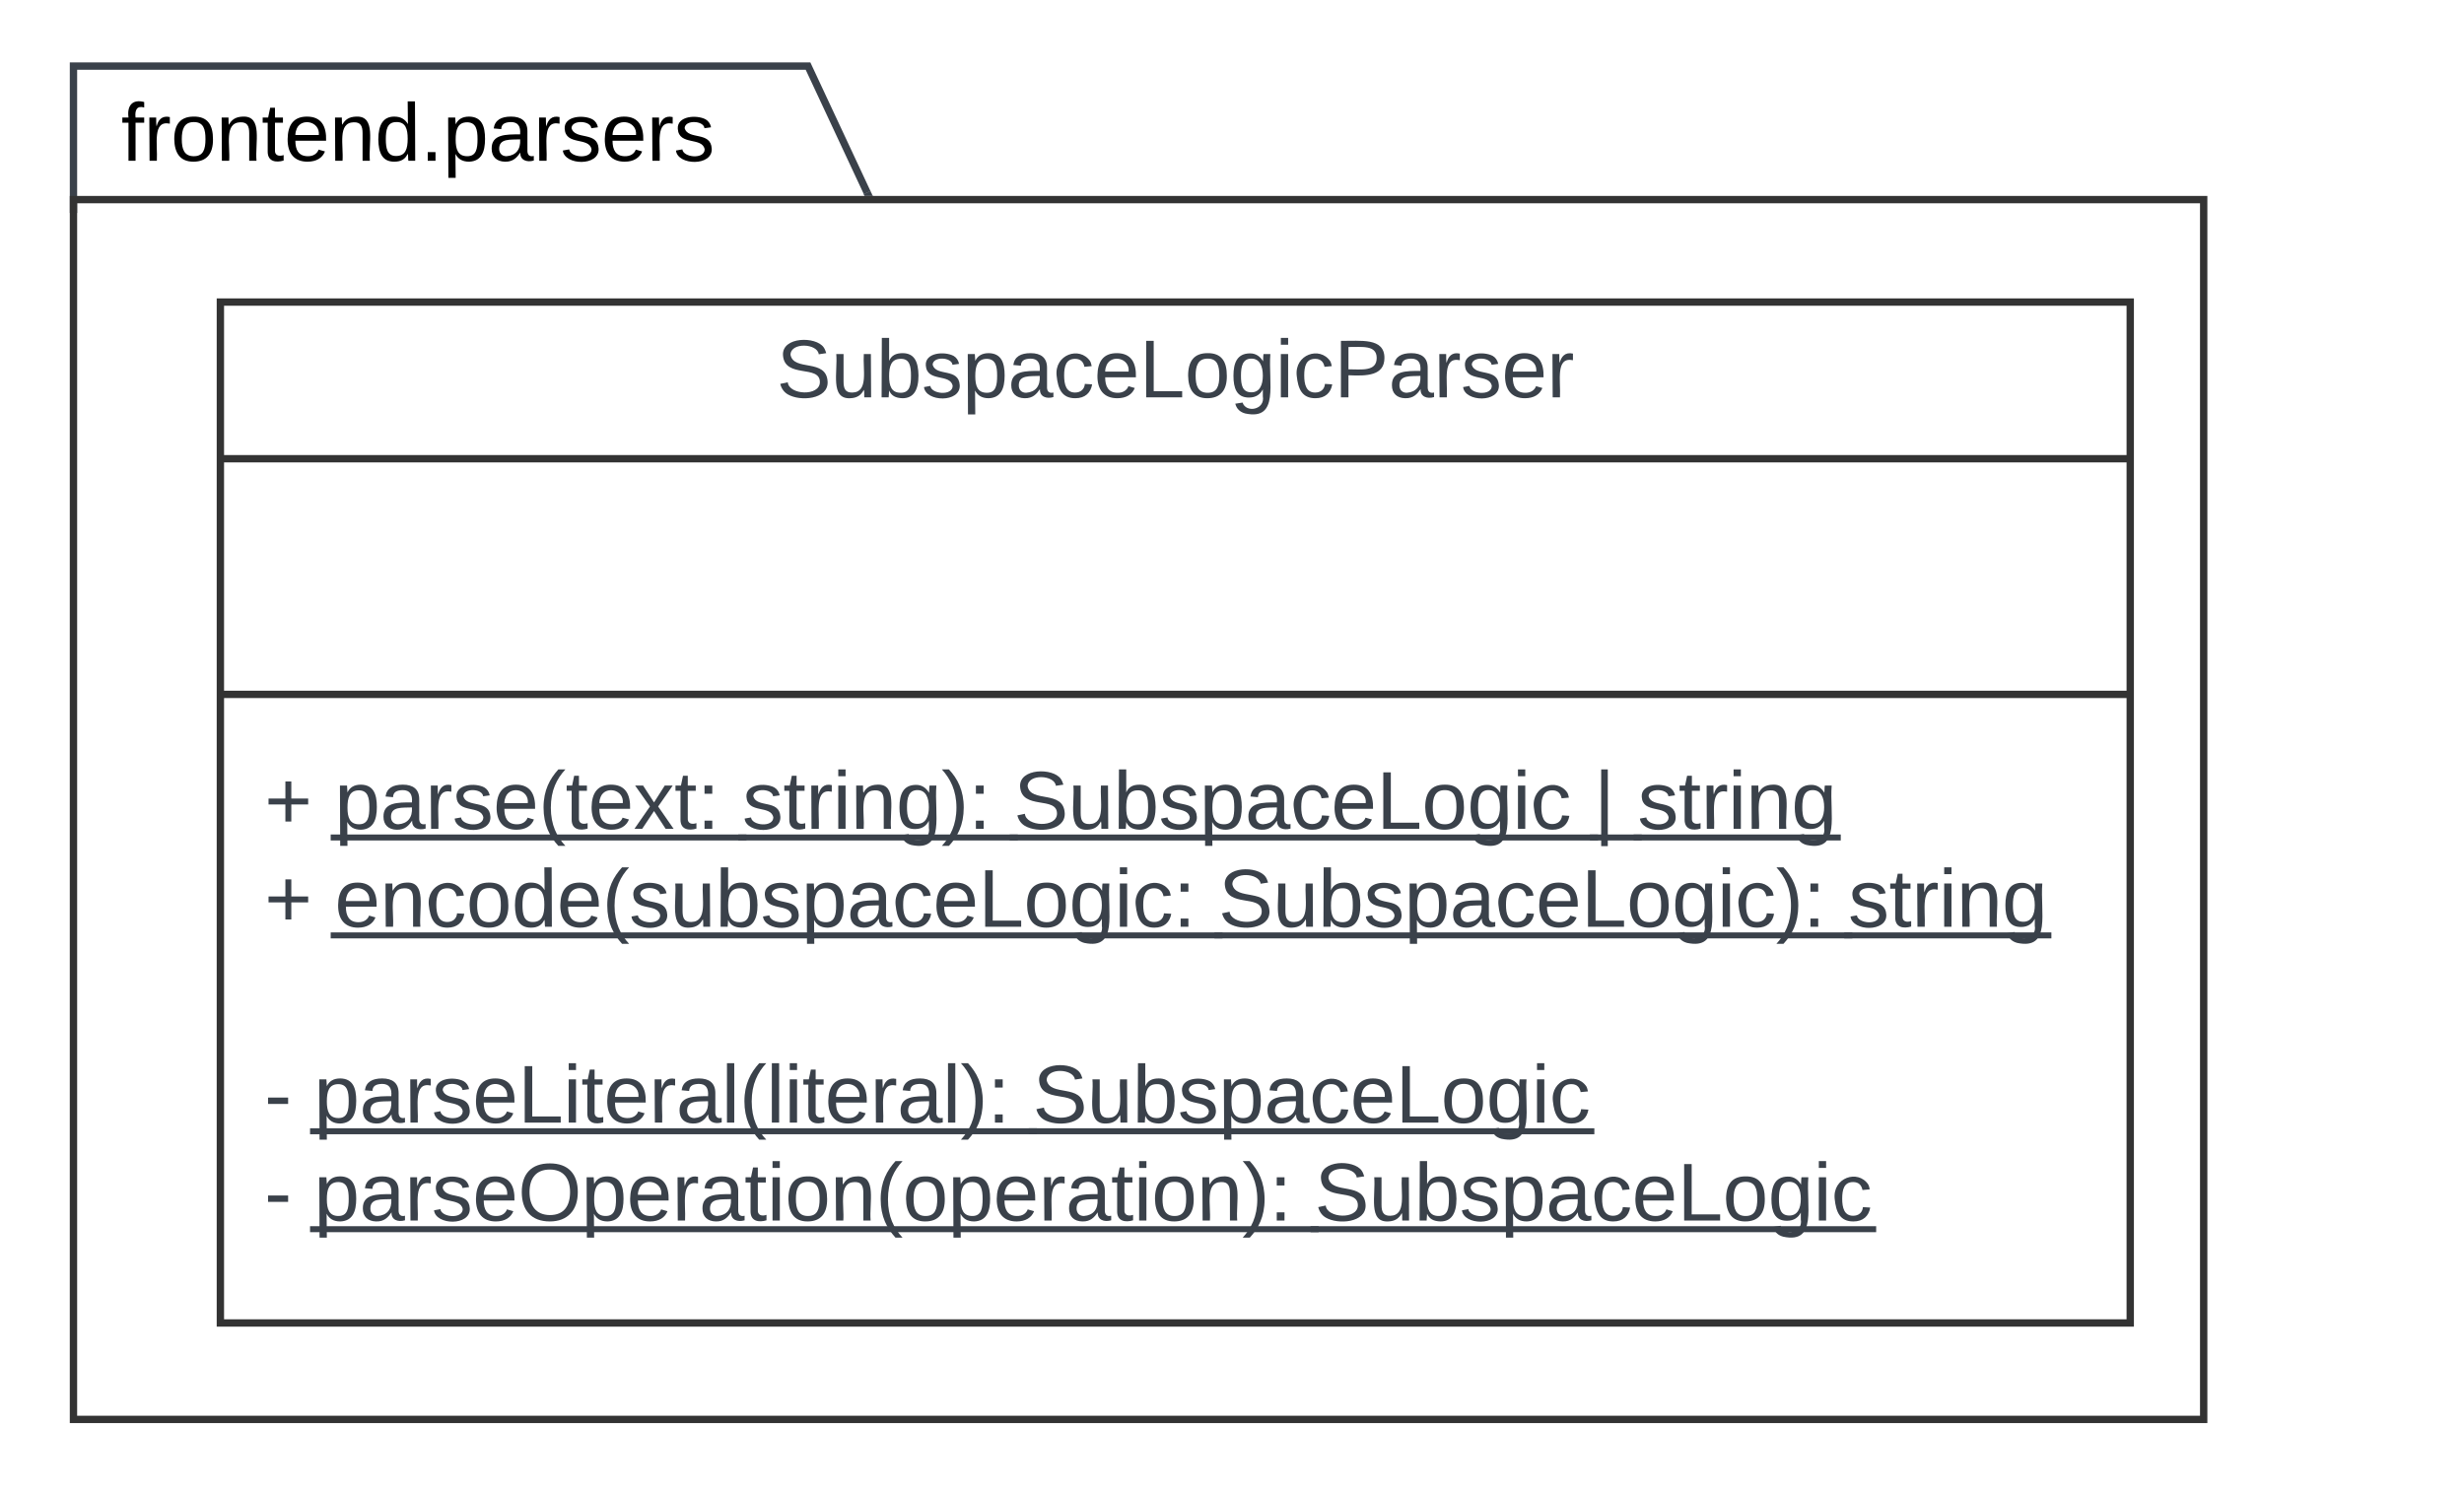 <svg xmlns="http://www.w3.org/2000/svg" xmlns:xlink="http://www.w3.org/1999/xlink" xmlns:lucid="lucid" width="670.88" height="406.52"><g transform="translate(-1012.666 409.555)" lucid:page-tab-id="XQfnB3kS.dyf"><path d="M1032.67-389.56h577.5v34.37h-577.5z" stroke="#000" stroke-opacity="0" stroke-width="2" fill-opacity="0"/><use xlink:href="#a" transform="matrix(1,0,0,1,1038.666,-383.555) translate(7 17.778)"/><path d="M1032.67-352.56v-39h200l16.1 34.46M1032.67-352.58v1.02" stroke="#3a414a" stroke-width="2" fill="none"/><path d="M1250.28-356.2h-2.2l-.24-.5 1.8-.84z" stroke="#3a414a" stroke-width=".05" fill="#3a414a"/><path d="M1032.67-355.2h580v332.16h-580z" stroke="#333" stroke-width="2" fill-opacity="0"/><path d="M1423.55-354.97h240v60h-240z" fill="none"/><path d="M1072.67-327.3h520v278h-520z" stroke="#333" stroke-width="2" fill="#fff"/><path d="M1072.67-284.64h520m-520 64.17h520" stroke="#333" stroke-width="2" fill="none"/><use xlink:href="#b" transform="matrix(1,0,0,1,1080.666,-319.305) translate(143.451 17.944)"/><use xlink:href="#c" transform="matrix(1,0,0,1,1084.666,-212.472) translate(0 28.611)"/><use xlink:href="#d" transform="matrix(1,0,0,1,1084.666,-212.472) translate(19.136 28.611)"/><use xlink:href="#e" transform="matrix(1,0,0,1,1084.666,-212.472) translate(130.123 28.611)"/><use xlink:href="#f" transform="matrix(1,0,0,1,1084.666,-212.472) translate(204.012 28.611)"/><use xlink:href="#g" transform="matrix(1,0,0,1,1084.666,-212.472) translate(361.975 28.611)"/><use xlink:href="#h" transform="matrix(1,0,0,1,1084.666,-212.472) translate(373.889 28.611)"/><use xlink:href="#c" transform="matrix(1,0,0,1,1084.666,-212.472) translate(0 55.278)"/><use xlink:href="#i" transform="matrix(1,0,0,1,1084.666,-212.472) translate(19.136 55.278)"/><use xlink:href="#j" transform="matrix(1,0,0,1,1084.666,-212.472) translate(259.753 55.278)"/><use xlink:href="#k" transform="matrix(1,0,0,1,1084.666,-212.472) translate(431.235 55.278)"/><use xlink:href="#l" transform="matrix(1,0,0,1,1084.666,-212.472) translate(0 81.944)"/><use xlink:href="#m" transform="matrix(1,0,0,1,1084.666,-212.472) translate(0 108.611)"/><use xlink:href="#n" transform="matrix(1,0,0,1,1084.666,-212.472) translate(13.519 108.611)"/><use xlink:href="#o" transform="matrix(1,0,0,1,1084.666,-212.472) translate(209.198 108.611)"/><use xlink:href="#m" transform="matrix(1,0,0,1,1084.666,-212.472) translate(0 135.278)"/><use xlink:href="#p" transform="matrix(1,0,0,1,1084.666,-212.472) translate(13.519 135.278)"/><use xlink:href="#q" transform="matrix(1,0,0,1,1084.666,-212.472) translate(285.926 135.278)"/><defs><path d="M101-234c-31-9-42 10-38 44h38v23H63V0H32v-167H5v-23h27c-7-52 17-82 69-68v24" id="r"/><path d="M114-163C36-179 61-72 57 0H25l-1-190h30c1 12-1 29 2 39 6-27 23-49 58-41v29" id="s"/><path d="M100-194c62-1 85 37 85 99 1 63-27 99-86 99S16-35 15-95c0-66 28-99 85-99zM99-20c44 1 53-31 53-75 0-43-8-75-51-75s-53 32-53 75 10 74 51 75" id="t"/><path d="M117-194c89-4 53 116 60 194h-32v-121c0-31-8-49-39-48C34-167 62-67 57 0H25l-1-190h30c1 10-1 24 2 32 11-22 29-35 61-36" id="u"/><path d="M59-47c-2 24 18 29 38 22v24C64 9 27 4 27-40v-127H5v-23h24l9-43h21v43h35v23H59v120" id="v"/><path d="M100-194c63 0 86 42 84 106H49c0 40 14 67 53 68 26 1 43-12 49-29l28 8c-11 28-37 45-77 45C44 4 14-33 15-96c1-61 26-98 85-98zm52 81c6-60-76-77-97-28-3 7-6 17-6 28h103" id="w"/><path d="M85-194c31 0 48 13 60 33l-1-100h32l1 261h-30c-2-10 0-23-3-31C134-8 116 4 85 4 32 4 16-35 15-94c0-66 23-100 70-100zm9 24c-40 0-46 34-46 75 0 40 6 74 45 74 42 0 51-32 51-76 0-42-9-74-50-73" id="x"/><path d="M33 0v-38h34V0H33" id="y"/><path d="M115-194c55 1 70 41 70 98S169 2 115 4C84 4 66-9 55-30l1 105H24l-1-265h31l2 30c10-21 28-34 59-34zm-8 174c40 0 45-34 45-75s-6-73-45-74c-42 0-51 32-51 76 0 43 10 73 51 73" id="z"/><path d="M141-36C126-15 110 5 73 4 37 3 15-17 15-53c-1-64 63-63 125-63 3-35-9-54-41-54-24 1-41 7-42 31l-33-3c5-37 33-52 76-52 45 0 72 20 72 64v82c-1 20 7 32 28 27v20c-31 9-61-2-59-35zM48-53c0 20 12 33 32 33 41-3 63-29 60-74-43 2-92-5-92 41" id="A"/><path d="M135-143c-3-34-86-38-87 0 15 53 115 12 119 90S17 21 10-45l28-5c4 36 97 45 98 0-10-56-113-15-118-90-4-57 82-63 122-42 12 7 21 19 24 35" id="B"/><g id="a"><use transform="matrix(0.062,0,0,0.062,0,0)" xlink:href="#r"/><use transform="matrix(0.062,0,0,0.062,6.173,0)" xlink:href="#s"/><use transform="matrix(0.062,0,0,0.062,13.519,0)" xlink:href="#t"/><use transform="matrix(0.062,0,0,0.062,25.864,0)" xlink:href="#u"/><use transform="matrix(0.062,0,0,0.062,38.21,0)" xlink:href="#v"/><use transform="matrix(0.062,0,0,0.062,44.383,0)" xlink:href="#w"/><use transform="matrix(0.062,0,0,0.062,56.728,0)" xlink:href="#u"/><use transform="matrix(0.062,0,0,0.062,69.074,0)" xlink:href="#x"/><use transform="matrix(0.062,0,0,0.062,81.42,0)" xlink:href="#y"/><use transform="matrix(0.062,0,0,0.062,87.593,0)" xlink:href="#z"/><use transform="matrix(0.062,0,0,0.062,99.938,0)" xlink:href="#A"/><use transform="matrix(0.062,0,0,0.062,112.284,0)" xlink:href="#s"/><use transform="matrix(0.062,0,0,0.062,119.63,0)" xlink:href="#B"/><use transform="matrix(0.062,0,0,0.062,130.741,0)" xlink:href="#w"/><use transform="matrix(0.062,0,0,0.062,143.086,0)" xlink:href="#s"/><use transform="matrix(0.062,0,0,0.062,150.432,0)" xlink:href="#B"/></g><path fill="#3a414a" d="M185-189c-5-48-123-54-124 2 14 75 158 14 163 119 3 78-121 87-175 55-17-10-28-26-33-46l33-7c5 56 141 63 141-1 0-78-155-14-162-118-5-82 145-84 179-34 5 7 8 16 11 25" id="C"/><path fill="#3a414a" d="M84 4C-5 8 30-112 23-190h32v120c0 31 7 50 39 49 72-2 45-101 50-169h31l1 190h-30c-1-10 1-25-2-33-11 22-28 36-60 37" id="D"/><path fill="#3a414a" d="M115-194c53 0 69 39 70 98 0 66-23 100-70 100C84 3 66-7 56-30L54 0H23l1-261h32v101c10-23 28-34 59-34zm-8 174c40 0 45-34 45-75 0-40-5-75-45-74-42 0-51 32-51 76 0 43 10 73 51 73" id="E"/><path fill="#3a414a" d="M135-143c-3-34-86-38-87 0 15 53 115 12 119 90S17 21 10-45l28-5c4 36 97 45 98 0-10-56-113-15-118-90-4-57 82-63 122-42 12 7 21 19 24 35" id="F"/><path fill="#3a414a" d="M115-194c55 1 70 41 70 98S169 2 115 4C84 4 66-9 55-30l1 105H24l-1-265h31l2 30c10-21 28-34 59-34zm-8 174c40 0 45-34 45-75s-6-73-45-74c-42 0-51 32-51 76 0 43 10 73 51 73" id="G"/><path fill="#3a414a" d="M141-36C126-15 110 5 73 4 37 3 15-17 15-53c-1-64 63-63 125-63 3-35-9-54-41-54-24 1-41 7-42 31l-33-3c5-37 33-52 76-52 45 0 72 20 72 64v82c-1 20 7 32 28 27v20c-31 9-61-2-59-35zM48-53c0 20 12 33 32 33 41-3 63-29 60-74-43 2-92-5-92 41" id="H"/><path fill="#3a414a" d="M96-169c-40 0-48 33-48 73s9 75 48 75c24 0 41-14 43-38l32 2c-6 37-31 61-74 61-59 0-76-41-82-99-10-93 101-131 147-64 4 7 5 14 7 22l-32 3c-4-21-16-35-41-35" id="I"/><path fill="#3a414a" d="M100-194c63 0 86 42 84 106H49c0 40 14 67 53 68 26 1 43-12 49-29l28 8c-11 28-37 45-77 45C44 4 14-33 15-96c1-61 26-98 85-98zm52 81c6-60-76-77-97-28-3 7-6 17-6 28h103" id="J"/><path fill="#3a414a" d="M30 0v-248h33v221h125V0H30" id="K"/><path fill="#3a414a" d="M100-194c62-1 85 37 85 99 1 63-27 99-86 99S16-35 15-95c0-66 28-99 85-99zM99-20c44 1 53-31 53-75 0-43-8-75-51-75s-53 32-53 75 10 74 51 75" id="L"/><path fill="#3a414a" d="M177-190C167-65 218 103 67 71c-23-6-38-20-44-43l32-5c15 47 100 32 89-28v-30C133-14 115 1 83 1 29 1 15-40 15-95c0-56 16-97 71-98 29-1 48 16 59 35 1-10 0-23 2-32h30zM94-22c36 0 50-32 50-73 0-42-14-75-50-75-39 0-46 34-46 75s6 73 46 73" id="M"/><path fill="#3a414a" d="M24-231v-30h32v30H24zM24 0v-190h32V0H24" id="N"/><path fill="#3a414a" d="M30-248c87 1 191-15 191 75 0 78-77 80-158 76V0H30v-248zm33 125c57 0 124 11 124-50 0-59-68-47-124-48v98" id="O"/><path fill="#3a414a" d="M114-163C36-179 61-72 57 0H25l-1-190h30c1 12-1 29 2 39 6-27 23-49 58-41v29" id="P"/><g id="b"><use transform="matrix(0.062,0,0,0.062,0,0)" xlink:href="#C"/><use transform="matrix(0.062,0,0,0.062,14.815,0)" xlink:href="#D"/><use transform="matrix(0.062,0,0,0.062,27.16,0)" xlink:href="#E"/><use transform="matrix(0.062,0,0,0.062,39.506,0)" xlink:href="#F"/><use transform="matrix(0.062,0,0,0.062,50.617,0)" xlink:href="#G"/><use transform="matrix(0.062,0,0,0.062,62.963,0)" xlink:href="#H"/><use transform="matrix(0.062,0,0,0.062,75.309,0)" xlink:href="#I"/><use transform="matrix(0.062,0,0,0.062,86.42,0)" xlink:href="#J"/><use transform="matrix(0.062,0,0,0.062,98.765,0)" xlink:href="#K"/><use transform="matrix(0.062,0,0,0.062,111.111,0)" xlink:href="#L"/><use transform="matrix(0.062,0,0,0.062,123.457,0)" xlink:href="#M"/><use transform="matrix(0.062,0,0,0.062,135.802,0)" xlink:href="#N"/><use transform="matrix(0.062,0,0,0.062,140.679,0)" xlink:href="#I"/><use transform="matrix(0.062,0,0,0.062,151.79,0)" xlink:href="#O"/><use transform="matrix(0.062,0,0,0.062,166.605,0)" xlink:href="#H"/><use transform="matrix(0.062,0,0,0.062,178.951,0)" xlink:href="#P"/><use transform="matrix(0.062,0,0,0.062,186.296,0)" xlink:href="#F"/><use transform="matrix(0.062,0,0,0.062,197.407,0)" xlink:href="#J"/><use transform="matrix(0.062,0,0,0.062,209.753,0)" xlink:href="#P"/></g><path fill="#3a414a" d="M118-107v75H92v-75H18v-26h74v-75h26v75h74v26h-74" id="Q"/><use transform="matrix(0.062,0,0,0.062,0,0)" xlink:href="#Q" id="c"/><path fill="#3a414a" d="M87 75C49 33 22-17 22-94c0-76 28-126 65-167h31c-38 41-64 92-64 168S80 34 118 75H87" id="R"/><path fill="#3a414a" d="M59-47c-2 24 18 29 38 22v24C64 9 27 4 27-40v-127H5v-23h24l9-43h21v43h35v23H59v120" id="S"/><path fill="#3a414a" d="M141 0L90-78 38 0H4l68-98-65-92h35l48 74 47-74h35l-64 92 68 98h-35" id="T"/><path fill="#3a414a" d="M33-154v-36h34v36H33zM33 0v-36h34V0H33" id="U"/><g id="d"><use transform="matrix(0.062,0,0,0.062,0,0)" xlink:href="#G"/><use transform="matrix(0.062,0,0,0.062,12.346,0)" xlink:href="#H"/><use transform="matrix(0.062,0,0,0.062,24.691,0)" xlink:href="#P"/><use transform="matrix(0.062,0,0,0.062,32.037,0)" xlink:href="#F"/><use transform="matrix(0.062,0,0,0.062,43.148,0)" xlink:href="#J"/><use transform="matrix(0.062,0,0,0.062,55.494,0)" xlink:href="#R"/><use transform="matrix(0.062,0,0,0.062,62.84,0)" xlink:href="#S"/><use transform="matrix(0.062,0,0,0.062,69.012,0)" xlink:href="#J"/><use transform="matrix(0.062,0,0,0.062,81.358,0)" xlink:href="#T"/><use transform="matrix(0.062,0,0,0.062,92.469,0)" xlink:href="#S"/><use transform="matrix(0.062,0,0,0.062,98.642,0)" xlink:href="#U"/><path fill="#3a414a" d="M-1.1 1.54h113.2v1.63H-1.1z"/></g><path fill="#3a414a" d="M117-194c89-4 53 116 60 194h-32v-121c0-31-8-49-39-48C34-167 62-67 57 0H25l-1-190h30c1 10-1 24 2 32 11-22 29-35 61-36" id="V"/><path fill="#3a414a" d="M33-261c38 41 65 92 65 168S71 34 33 75H2C39 34 66-17 66-93S39-220 2-261h31" id="W"/><g id="e"><use transform="matrix(0.062,0,0,0.062,0,0)" xlink:href="#F"/><use transform="matrix(0.062,0,0,0.062,11.111,0)" xlink:href="#S"/><use transform="matrix(0.062,0,0,0.062,17.284,0)" xlink:href="#P"/><use transform="matrix(0.062,0,0,0.062,24.63,0)" xlink:href="#N"/><use transform="matrix(0.062,0,0,0.062,29.506,0)" xlink:href="#V"/><use transform="matrix(0.062,0,0,0.062,41.852,0)" xlink:href="#M"/><use transform="matrix(0.062,0,0,0.062,54.198,0)" xlink:href="#W"/><use transform="matrix(0.062,0,0,0.062,61.543,0)" xlink:href="#U"/><path fill="#3a414a" d="M-1.1 1.54H75v1.63H-1.1z"/></g><g id="f"><use transform="matrix(0.062,0,0,0.062,0,0)" xlink:href="#C"/><use transform="matrix(0.062,0,0,0.062,14.815,0)" xlink:href="#D"/><use transform="matrix(0.062,0,0,0.062,27.16,0)" xlink:href="#E"/><use transform="matrix(0.062,0,0,0.062,39.506,0)" xlink:href="#F"/><use transform="matrix(0.062,0,0,0.062,50.617,0)" xlink:href="#G"/><use transform="matrix(0.062,0,0,0.062,62.963,0)" xlink:href="#H"/><use transform="matrix(0.062,0,0,0.062,75.309,0)" xlink:href="#I"/><use transform="matrix(0.062,0,0,0.062,86.42,0)" xlink:href="#J"/><use transform="matrix(0.062,0,0,0.062,98.765,0)" xlink:href="#K"/><use transform="matrix(0.062,0,0,0.062,111.111,0)" xlink:href="#L"/><use transform="matrix(0.062,0,0,0.062,123.457,0)" xlink:href="#M"/><use transform="matrix(0.062,0,0,0.062,135.802,0)" xlink:href="#N"/><use transform="matrix(0.062,0,0,0.062,140.679,0)" xlink:href="#I"/><path fill="#3a414a" d="M-1.1 1.54h160.18v1.63H-1.12z"/></g><path fill="#3a414a" d="M32 76v-337h29V76H32" id="X"/><g id="g"><use transform="matrix(0.062,0,0,0.062,0,0)" xlink:href="#X"/><path fill="#3a414a" d="M-1.1 1.54h14.13v1.63H-1.1z"/></g><g id="h"><use transform="matrix(0.062,0,0,0.062,0,0)" xlink:href="#F"/><use transform="matrix(0.062,0,0,0.062,11.111,0)" xlink:href="#S"/><use transform="matrix(0.062,0,0,0.062,17.284,0)" xlink:href="#P"/><use transform="matrix(0.062,0,0,0.062,24.63,0)" xlink:href="#N"/><use transform="matrix(0.062,0,0,0.062,29.506,0)" xlink:href="#V"/><use transform="matrix(0.062,0,0,0.062,41.852,0)" xlink:href="#M"/><path fill="#3a414a" d="M-1.1 1.54h56.4v1.63H-1.1z"/></g><path fill="#3a414a" d="M85-194c31 0 48 13 60 33l-1-100h32l1 261h-30c-2-10 0-23-3-31C134-8 116 4 85 4 32 4 16-35 15-94c0-66 23-100 70-100zm9 24c-40 0-46 34-46 75 0 40 6 74 45 74 42 0 51-32 51-76 0-42-9-74-50-73" id="Y"/><g id="i"><use transform="matrix(0.062,0,0,0.062,0,0)" xlink:href="#J"/><use transform="matrix(0.062,0,0,0.062,12.346,0)" xlink:href="#V"/><use transform="matrix(0.062,0,0,0.062,24.691,0)" xlink:href="#I"/><use transform="matrix(0.062,0,0,0.062,35.802,0)" xlink:href="#L"/><use transform="matrix(0.062,0,0,0.062,48.148,0)" xlink:href="#Y"/><use transform="matrix(0.062,0,0,0.062,60.494,0)" xlink:href="#J"/><use transform="matrix(0.062,0,0,0.062,72.84,0)" xlink:href="#R"/><use transform="matrix(0.062,0,0,0.062,80.185,0)" xlink:href="#F"/><use transform="matrix(0.062,0,0,0.062,91.296,0)" xlink:href="#D"/><use transform="matrix(0.062,0,0,0.062,103.642,0)" xlink:href="#E"/><use transform="matrix(0.062,0,0,0.062,115.988,0)" xlink:href="#F"/><use transform="matrix(0.062,0,0,0.062,127.099,0)" xlink:href="#G"/><use transform="matrix(0.062,0,0,0.062,139.444,0)" xlink:href="#H"/><use transform="matrix(0.062,0,0,0.062,151.79,0)" xlink:href="#I"/><use transform="matrix(0.062,0,0,0.062,162.901,0)" xlink:href="#J"/><use transform="matrix(0.062,0,0,0.062,175.247,0)" xlink:href="#K"/><use transform="matrix(0.062,0,0,0.062,187.593,0)" xlink:href="#L"/><use transform="matrix(0.062,0,0,0.062,199.938,0)" xlink:href="#M"/><use transform="matrix(0.062,0,0,0.062,212.284,0)" xlink:href="#N"/><use transform="matrix(0.062,0,0,0.062,217.16,0)" xlink:href="#I"/><use transform="matrix(0.062,0,0,0.062,228.272,0)" xlink:href="#U"/><path fill="#3a414a" d="M-1.1 1.54h242.83v1.63H-1.1z"/></g><g id="j"><use transform="matrix(0.062,0,0,0.062,0,0)" xlink:href="#C"/><use transform="matrix(0.062,0,0,0.062,14.815,0)" xlink:href="#D"/><use transform="matrix(0.062,0,0,0.062,27.16,0)" xlink:href="#E"/><use transform="matrix(0.062,0,0,0.062,39.506,0)" xlink:href="#F"/><use transform="matrix(0.062,0,0,0.062,50.617,0)" xlink:href="#G"/><use transform="matrix(0.062,0,0,0.062,62.963,0)" xlink:href="#H"/><use transform="matrix(0.062,0,0,0.062,75.309,0)" xlink:href="#I"/><use transform="matrix(0.062,0,0,0.062,86.42,0)" xlink:href="#J"/><use transform="matrix(0.062,0,0,0.062,98.765,0)" xlink:href="#K"/><use transform="matrix(0.062,0,0,0.062,111.111,0)" xlink:href="#L"/><use transform="matrix(0.062,0,0,0.062,123.457,0)" xlink:href="#M"/><use transform="matrix(0.062,0,0,0.062,135.802,0)" xlink:href="#N"/><use transform="matrix(0.062,0,0,0.062,140.679,0)" xlink:href="#I"/><use transform="matrix(0.062,0,0,0.062,151.79,0)" xlink:href="#W"/><use transform="matrix(0.062,0,0,0.062,159.136,0)" xlink:href="#U"/><path fill="#3a414a" d="M-1.1 1.54h173.7v1.63H-1.1z"/></g><g id="k"><use transform="matrix(0.062,0,0,0.062,0,0)" xlink:href="#F"/><use transform="matrix(0.062,0,0,0.062,11.111,0)" xlink:href="#S"/><use transform="matrix(0.062,0,0,0.062,17.284,0)" xlink:href="#P"/><use transform="matrix(0.062,0,0,0.062,24.63,0)" xlink:href="#N"/><use transform="matrix(0.062,0,0,0.062,29.506,0)" xlink:href="#V"/><use transform="matrix(0.062,0,0,0.062,41.852,0)" xlink:href="#M"/><path fill="#3a414a" d="M-1.1 1.54h56.4v1.63H-1.1z"/></g><path fill="#3a414a" d="M16-82v-28h88v28H16" id="Z"/><use transform="matrix(0.062,0,0,0.062,0,0)" xlink:href="#Z" id="m"/><path fill="#3a414a" d="M24 0v-261h32V0H24" id="aa"/><g id="n"><use transform="matrix(0.062,0,0,0.062,0,0)" xlink:href="#G"/><use transform="matrix(0.062,0,0,0.062,12.346,0)" xlink:href="#H"/><use transform="matrix(0.062,0,0,0.062,24.691,0)" xlink:href="#P"/><use transform="matrix(0.062,0,0,0.062,32.037,0)" xlink:href="#F"/><use transform="matrix(0.062,0,0,0.062,43.148,0)" xlink:href="#J"/><use transform="matrix(0.062,0,0,0.062,55.494,0)" xlink:href="#K"/><use transform="matrix(0.062,0,0,0.062,67.84,0)" xlink:href="#N"/><use transform="matrix(0.062,0,0,0.062,72.716,0)" xlink:href="#S"/><use transform="matrix(0.062,0,0,0.062,78.889,0)" xlink:href="#J"/><use transform="matrix(0.062,0,0,0.062,91.235,0)" xlink:href="#P"/><use transform="matrix(0.062,0,0,0.062,98.58,0)" xlink:href="#H"/><use transform="matrix(0.062,0,0,0.062,110.926,0)" xlink:href="#aa"/><use transform="matrix(0.062,0,0,0.062,115.802,0)" xlink:href="#R"/><use transform="matrix(0.062,0,0,0.062,123.148,0)" xlink:href="#aa"/><use transform="matrix(0.062,0,0,0.062,128.025,0)" xlink:href="#N"/><use transform="matrix(0.062,0,0,0.062,132.901,0)" xlink:href="#S"/><use transform="matrix(0.062,0,0,0.062,139.074,0)" xlink:href="#J"/><use transform="matrix(0.062,0,0,0.062,151.42,0)" xlink:href="#P"/><use transform="matrix(0.062,0,0,0.062,158.765,0)" xlink:href="#H"/><use transform="matrix(0.062,0,0,0.062,171.111,0)" xlink:href="#aa"/><use transform="matrix(0.062,0,0,0.062,175.988,0)" xlink:href="#W"/><use transform="matrix(0.062,0,0,0.062,183.333,0)" xlink:href="#U"/><path fill="#3a414a" d="M-1.1 1.54h197.9v1.63H-1.1z"/></g><g id="o"><use transform="matrix(0.062,0,0,0.062,0,0)" xlink:href="#C"/><use transform="matrix(0.062,0,0,0.062,14.815,0)" xlink:href="#D"/><use transform="matrix(0.062,0,0,0.062,27.16,0)" xlink:href="#E"/><use transform="matrix(0.062,0,0,0.062,39.506,0)" xlink:href="#F"/><use transform="matrix(0.062,0,0,0.062,50.617,0)" xlink:href="#G"/><use transform="matrix(0.062,0,0,0.062,62.963,0)" xlink:href="#H"/><use transform="matrix(0.062,0,0,0.062,75.309,0)" xlink:href="#I"/><use transform="matrix(0.062,0,0,0.062,86.42,0)" xlink:href="#J"/><use transform="matrix(0.062,0,0,0.062,98.765,0)" xlink:href="#K"/><use transform="matrix(0.062,0,0,0.062,111.111,0)" xlink:href="#L"/><use transform="matrix(0.062,0,0,0.062,123.457,0)" xlink:href="#M"/><use transform="matrix(0.062,0,0,0.062,135.802,0)" xlink:href="#N"/><use transform="matrix(0.062,0,0,0.062,140.679,0)" xlink:href="#I"/><path fill="#3a414a" d="M-1.1 1.54h154v1.63h-154z"/></g><path fill="#3a414a" d="M140-251c81 0 123 46 123 126C263-46 219 4 140 4 59 4 17-45 17-125s42-126 123-126zm0 227c63 0 89-41 89-101s-29-99-89-99c-61 0-89 39-89 99S79-25 140-24" id="ab"/><g id="p"><use transform="matrix(0.062,0,0,0.062,0,0)" xlink:href="#G"/><use transform="matrix(0.062,0,0,0.062,12.346,0)" xlink:href="#H"/><use transform="matrix(0.062,0,0,0.062,24.691,0)" xlink:href="#P"/><use transform="matrix(0.062,0,0,0.062,32.037,0)" xlink:href="#F"/><use transform="matrix(0.062,0,0,0.062,43.148,0)" xlink:href="#J"/><use transform="matrix(0.062,0,0,0.062,55.494,0)" xlink:href="#ab"/><use transform="matrix(0.062,0,0,0.062,72.778,0)" xlink:href="#G"/><use transform="matrix(0.062,0,0,0.062,85.123,0)" xlink:href="#J"/><use transform="matrix(0.062,0,0,0.062,97.469,0)" xlink:href="#P"/><use transform="matrix(0.062,0,0,0.062,104.815,0)" xlink:href="#H"/><use transform="matrix(0.062,0,0,0.062,117.16,0)" xlink:href="#S"/><use transform="matrix(0.062,0,0,0.062,123.333,0)" xlink:href="#N"/><use transform="matrix(0.062,0,0,0.062,128.21,0)" xlink:href="#L"/><use transform="matrix(0.062,0,0,0.062,140.556,0)" xlink:href="#V"/><use transform="matrix(0.062,0,0,0.062,152.901,0)" xlink:href="#R"/><use transform="matrix(0.062,0,0,0.062,160.247,0)" xlink:href="#L"/><use transform="matrix(0.062,0,0,0.062,172.593,0)" xlink:href="#G"/><use transform="matrix(0.062,0,0,0.062,184.938,0)" xlink:href="#J"/><use transform="matrix(0.062,0,0,0.062,197.284,0)" xlink:href="#P"/><use transform="matrix(0.062,0,0,0.062,204.63,0)" xlink:href="#H"/><use transform="matrix(0.062,0,0,0.062,216.975,0)" xlink:href="#S"/><use transform="matrix(0.062,0,0,0.062,223.148,0)" xlink:href="#N"/><use transform="matrix(0.062,0,0,0.062,228.025,0)" xlink:href="#L"/><use transform="matrix(0.062,0,0,0.062,240.37,0)" xlink:href="#V"/><use transform="matrix(0.062,0,0,0.062,252.716,0)" xlink:href="#W"/><use transform="matrix(0.062,0,0,0.062,260.062,0)" xlink:href="#U"/><path fill="#3a414a" d="M-1.1 1.54H273.5v1.63H-1.1z"/></g><g id="q"><use transform="matrix(0.062,0,0,0.062,0,0)" xlink:href="#C"/><use transform="matrix(0.062,0,0,0.062,14.815,0)" xlink:href="#D"/><use transform="matrix(0.062,0,0,0.062,27.16,0)" xlink:href="#E"/><use transform="matrix(0.062,0,0,0.062,39.506,0)" xlink:href="#F"/><use transform="matrix(0.062,0,0,0.062,50.617,0)" xlink:href="#G"/><use transform="matrix(0.062,0,0,0.062,62.963,0)" xlink:href="#H"/><use transform="matrix(0.062,0,0,0.062,75.309,0)" xlink:href="#I"/><use transform="matrix(0.062,0,0,0.062,86.42,0)" xlink:href="#J"/><use transform="matrix(0.062,0,0,0.062,98.765,0)" xlink:href="#K"/><use transform="matrix(0.062,0,0,0.062,111.111,0)" xlink:href="#L"/><use transform="matrix(0.062,0,0,0.062,123.457,0)" xlink:href="#M"/><use transform="matrix(0.062,0,0,0.062,135.802,0)" xlink:href="#N"/><use transform="matrix(0.062,0,0,0.062,140.679,0)" xlink:href="#I"/><path fill="#3a414a" d="M-1.1 1.54h154v1.63h-154z"/></g></defs></g></svg>